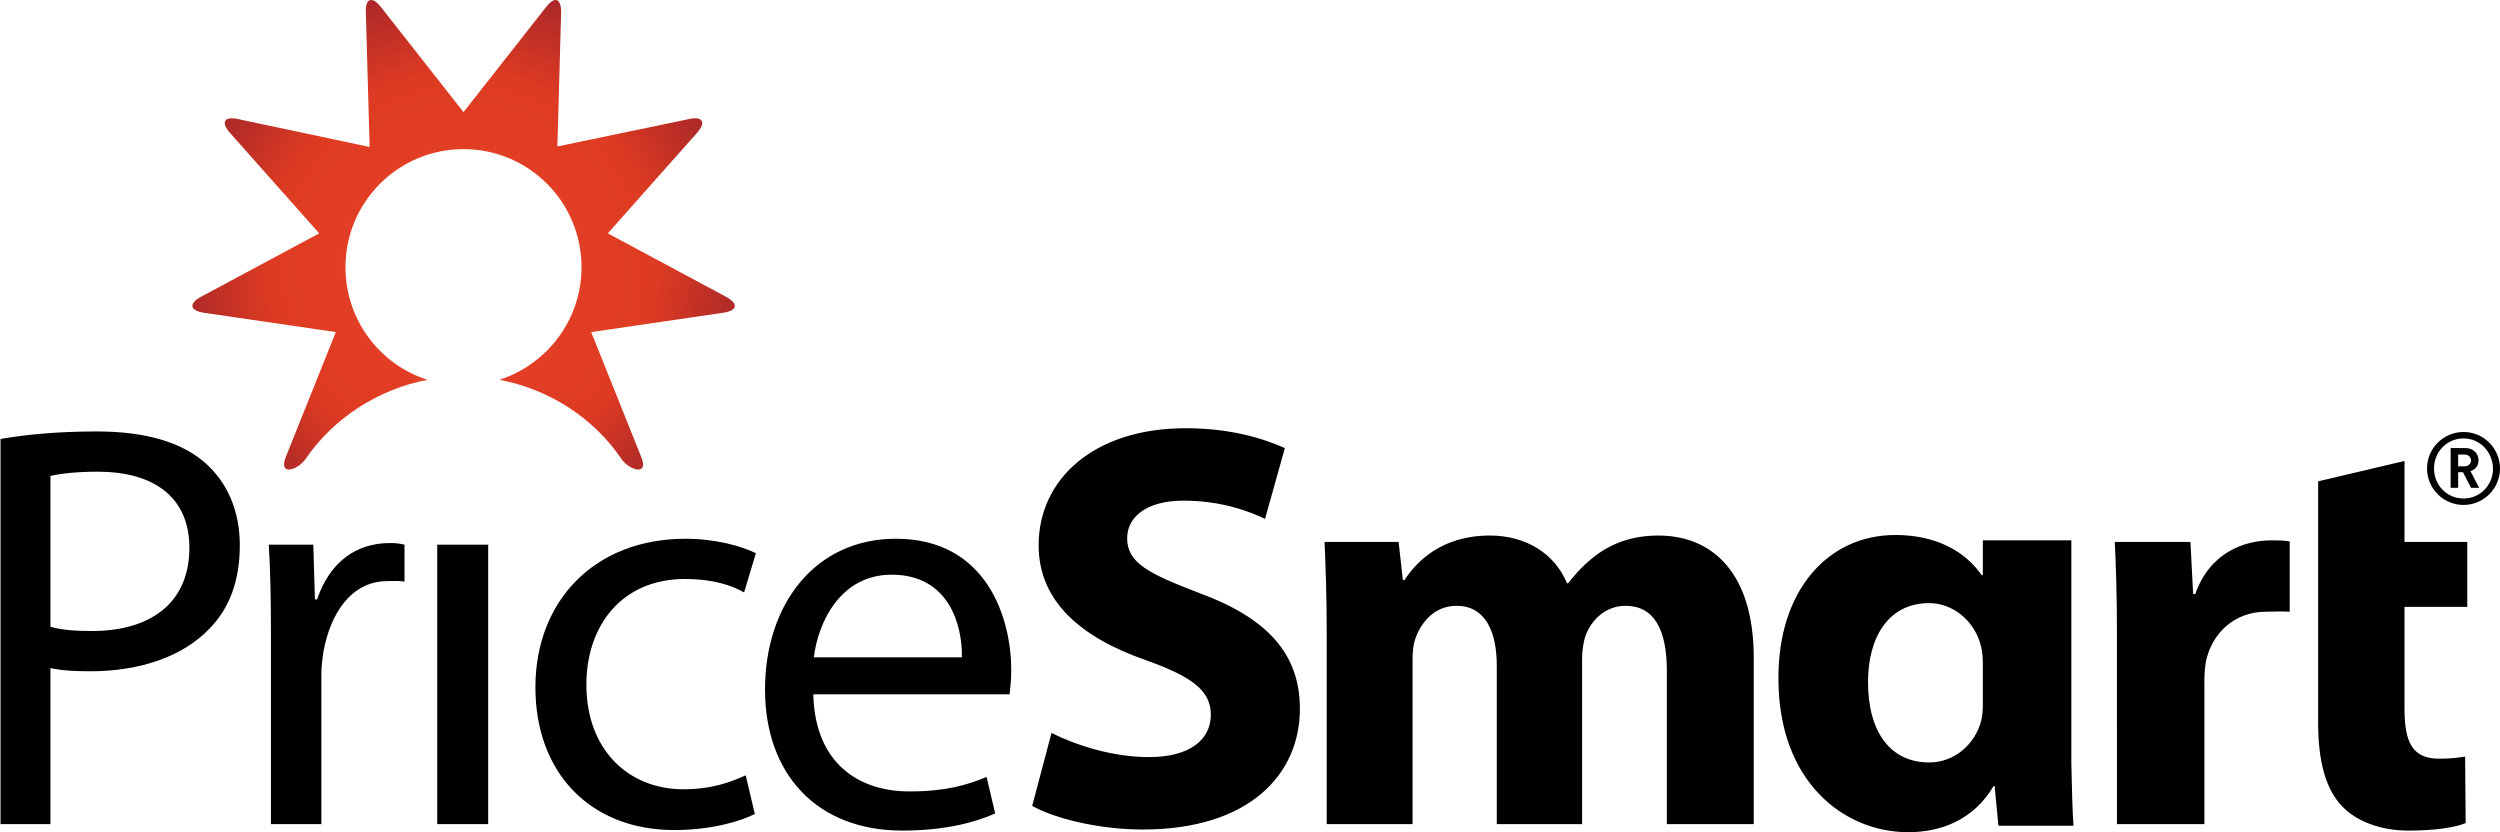 <svg xmlns="http://www.w3.org/2000/svg" xmlns:xlink="http://www.w3.org/1999/xlink" version="1.0" id="katman_1" x="0px" y="0px" style="enable-background:new 0 0 600 450;" xml:space="preserve" viewBox="67.1 147.8 466 155.12">
<style type="text/css">
	.st0{fill-rule:evenodd;clip-rule:evenodd;}
	.st1{fill-rule:evenodd;clip-rule:evenodd;fill:url(#path-2_00000181791653184123997420000003553074623251806869_);}
</style>
<g id="HP-Static---Int-Defualt-Country-Picker" transform="translate(-569, -114)">
	<g id="PriceSmart-ID" transform="translate(569, 114)">
		<g id="Logotype" transform="translate(0, 52.122)">
			<path id="Fill-1" class="st0" d="M67.1,249.3h9.4v-29.1c2.2,0.5,4.7,0.6,7.5,0.6c9.1,0,17.2-2.7,22.2-8c3.7-3.8,5.6-8.9,5.6-15.5     c0-6.5-2.4-11.7-6.3-15.2c-4.3-3.9-11.1-6-20.3-6c-7.5,0-13.4,0.6-18,1.4V249.3z M76.5,184.4c1.6-0.4,4.7-0.8,8.8-0.8     c10.3,0,17.1,4.6,17.1,14.2c0,10-6.9,15.5-18.2,15.5c-3.1,0-5.7-0.2-7.7-0.8V184.4z M117.6,249.3h9.4v-27.8     c0-1.6,0.2-3.1,0.4-4.4c1.3-7.1,5.2-13.1,11.9-13.1c1.3,0,2.3-0.1,3.2,0.1v-6.9c-0.9-0.2-1.6-0.3-2.7-0.3     c-6.3,0-11.2,3.5-13.6,10.5h-0.4l-0.3-10.2h-8.3c0.3,4.8,0.4,10.1,0.4,16.2V249.3z M148.6,249.3h9.5v-52.1h-9.5V249.3z      M206.1,240.2c-2.7,1.2-6.2,2.6-11.6,2.6c-10.3,0-18.1-7.4-18.1-19.5c0-10.9,6.5-19.7,18.4-19.7c5.2,0,8.7,1.2,11,2.5l2.2-7.3     c-2.6-1.3-7.5-2.7-13.1-2.7c-17,0-28,11.6-28,27.7c0,15.9,10.2,26.6,25.9,26.6c7,0,12.5-1.7,15-3L206.1,240.2z M255.3,225     c0.1-1,0.3-2.5,0.3-4.4c0-9.6-4.5-24.5-21.5-24.5c-15.2,0-24.4,12.4-24.4,28.1c0,15.7,9.6,26.3,25.6,26.3c8.3,0,14-1.7,17.3-3.2     l-1.6-6.8c-3.6,1.5-7.6,2.7-14.4,2.7c-9.5,0-17.6-5.3-17.9-18.1H255.3z M218.8,218.2c0.8-6.6,5-15.4,14.5-15.4     c10.7,0,13.2,9.4,13.1,15.4H218.8z M259.5,245.9c4.1,2.3,12.3,4.4,20.6,4.4c19.9,0,29.3-10.3,29.3-22.5c0-10.2-6-16.9-18.8-21.6     c-9.4-3.6-13.4-5.6-13.4-10.2c0-3.8,3.4-7,10.5-7c7.1,0,12.3,2,15.2,3.4l3.7-13.2c-4.3-1.9-10.3-3.7-18.5-3.7     c-17.1,0-27.4,9.5-27.4,21.8c0,10.5,7.9,17.2,19.9,21.4c8.7,3.1,12.2,5.7,12.2,10.2c0,4.7-4,7.9-11.5,7.9c-7,0-13.8-2.3-18.2-4.5     L259.5,245.9z M314.5,249.3h15.9v-30.7c0-1.3,0.1-2.8,0.6-4.1c1-2.7,3.4-5.9,7.6-5.9c5.2,0,7.5,4.5,7.5,11.2v29.5h15.9v-30.8     c0-1.3,0.2-3,0.6-4.2c1.1-3.1,3.8-5.7,7.5-5.7c5.3,0,7.7,4.4,7.7,12.1v28.6H394v-31c0-15.7-7.6-22.8-17.8-22.8     c-3.9,0-7.1,0.9-10,2.6c-2.5,1.5-4.8,3.7-6.8,6.3h-0.2c-2.3-5.5-7.6-8.9-14.4-8.9c-9,0-13.7,4.9-15.9,8.3h-0.3l-0.8-7.1h-13.8     c0.2,4.6,0.4,10.2,0.4,16.8V249.3z M461.6,249.3H478v-26.7c0-1.3,0.1-2.6,0.3-3.7c1.1-5.1,5.2-9.2,11.2-9.2c1.8,0,2.2-0.1,4.4,0     v-13.1c-1.2-0.2-1.9-0.2-3.4-0.2c-5.1,0-11.5,2.3-14.2,10h-0.4l-0.5-9.7h-14.1c0.2,4.5,0.4,9.6,0.4,17.3V249.3z M420.4,195.4     c7.4,0,12.9,2.9,16.1,7.5h0.2v-6.5h16.5v37.4c0,1,0,1.9,0,2.9l0,1.4c0.1,4.5,0.2,8.9,0.4,11.5h-14l-0.7-7.4h-0.2     c-3.7,6.3-9.8,8.6-15.9,8.6c-12.1,0-24.2-9.5-24.2-28.6C398.5,205.9,407.7,195.4,420.4,195.4z M515.3,181.6v15.1H527v12.1h-11.7     v19c0,6.3,1.5,9.3,6.5,9.3c2,0,3.7-0.2,4.8-0.4l0,0l0.1,12.4c-2.2,0.9-6,1.4-10.7,1.4c-5.3,0-9.7-1.8-12.3-4.5     c-3-3.1-4.5-8.2-4.5-15.6l0,0v-21.5h0v-12.1h0v-11.4L515.3,181.6z M426.7,208.1c-7.7,0-11.4,6.5-11.4,14.7c0,9.5,4.3,15,11.4,15     c4.8,0,8.6-3.5,9.7-7.8c0.2-0.9,0.3-1.8,0.3-2.9v-7.8c0-1.1-0.1-2.1-0.3-3C435.3,211.5,431.2,208.1,426.7,208.1z"/>
			<path id="Fill-6" class="st0" d="M526.5,180.4h-1.2v2.2h1.2c0.7,0,1.2-0.5,1.2-1.1S527.2,180.4,526.5,180.4z M527.7,186.6     l-1.5-2.9h-0.9v2.9h-1.4v-7.4h2.8c1.4,0,2.4,1,2.4,2.3c0,1-0.6,1.7-1.5,2l1.6,3.1H527.7z M526.3,177.4c-3.1,0-5.5,2.5-5.5,5.6     c0,3.1,2.4,5.6,5.5,5.6s5.5-2.5,5.5-5.6C531.7,179.8,529.3,177.4,526.3,177.4z M526.3,189.8c-3.8,0-6.8-3.1-6.8-6.8     c0-3.8,3.1-6.8,6.8-6.8c3.8,0,6.8,3.1,6.8,6.8C533.1,186.7,530.1,189.8,526.3,189.8L526.3,189.8z"/>
		</g>
		<g id="Sunburst" transform="translate(23.297, 0)">
			<g id="Clip-7">
				
					<radialGradient id="path-2_00000030481576502020921050000003226974221853066398_" cx="-17.651" cy="454.234" r="1.317" gradientTransform="matrix(3.496205e-15 57.097 57.097 -3.496205e-15 -25805.426 1205.33)" gradientUnits="userSpaceOnUse">
					<stop offset="0" style="stop-color:#E84228"/>
					<stop offset="0.477" style="stop-color:#DE3B23"/>
					<stop offset="1" style="stop-color:#650F2F"/>
				</radialGradient>
				
					<path id="path-2_00000088834231003707625720000015713703046930697394_" style="fill-rule:evenodd;clip-rule:evenodd;fill:url(#path-2_00000030481576502020921050000003226974221853066398_);" d="      M147.4,147.8c-0.5,0-1.1,0.4-1.8,1.3l-15.4,19.6l-15.4-19.6c-0.7-0.9-1.3-1.3-1.8-1.3c-0.7,0-1.1,0.8-1,2.4l0.7,25L88.2,170      c-2.6-0.6-3.3,0.6-1.5,2.6l16.6,18.7l-22,11.8c-2.4,1.3-2.1,2.6,0.5,3l24.6,3.6c0,0-9.2,23-9.3,23.2c-1.5,3.8,2.3,2.5,3.7,0.4      c5.2-7.6,13.6-13,22.7-14.7c-8.9-2.8-15.3-11.2-15.3-21c0-12.2,9.9-22,22-22c12.2,0,22,9.9,22,22c0,9.8-6.4,18.1-15.3,21      c9.1,1.7,17.5,7,22.7,14.7c1.4,2.1,5.3,3.4,3.7-0.4c-0.1-0.2-9.3-23.2-9.3-23.2l24.6-3.6c2.7-0.4,2.9-1.7,0.5-3l-22-11.8      l16.6-18.7c1.8-2,1.1-3.2-1.5-2.6l-24.5,5.1l0.7-25C148.4,148.6,148,147.8,147.4,147.8z"/>
			</g>
		</g>
	</g>
</g>
</svg>